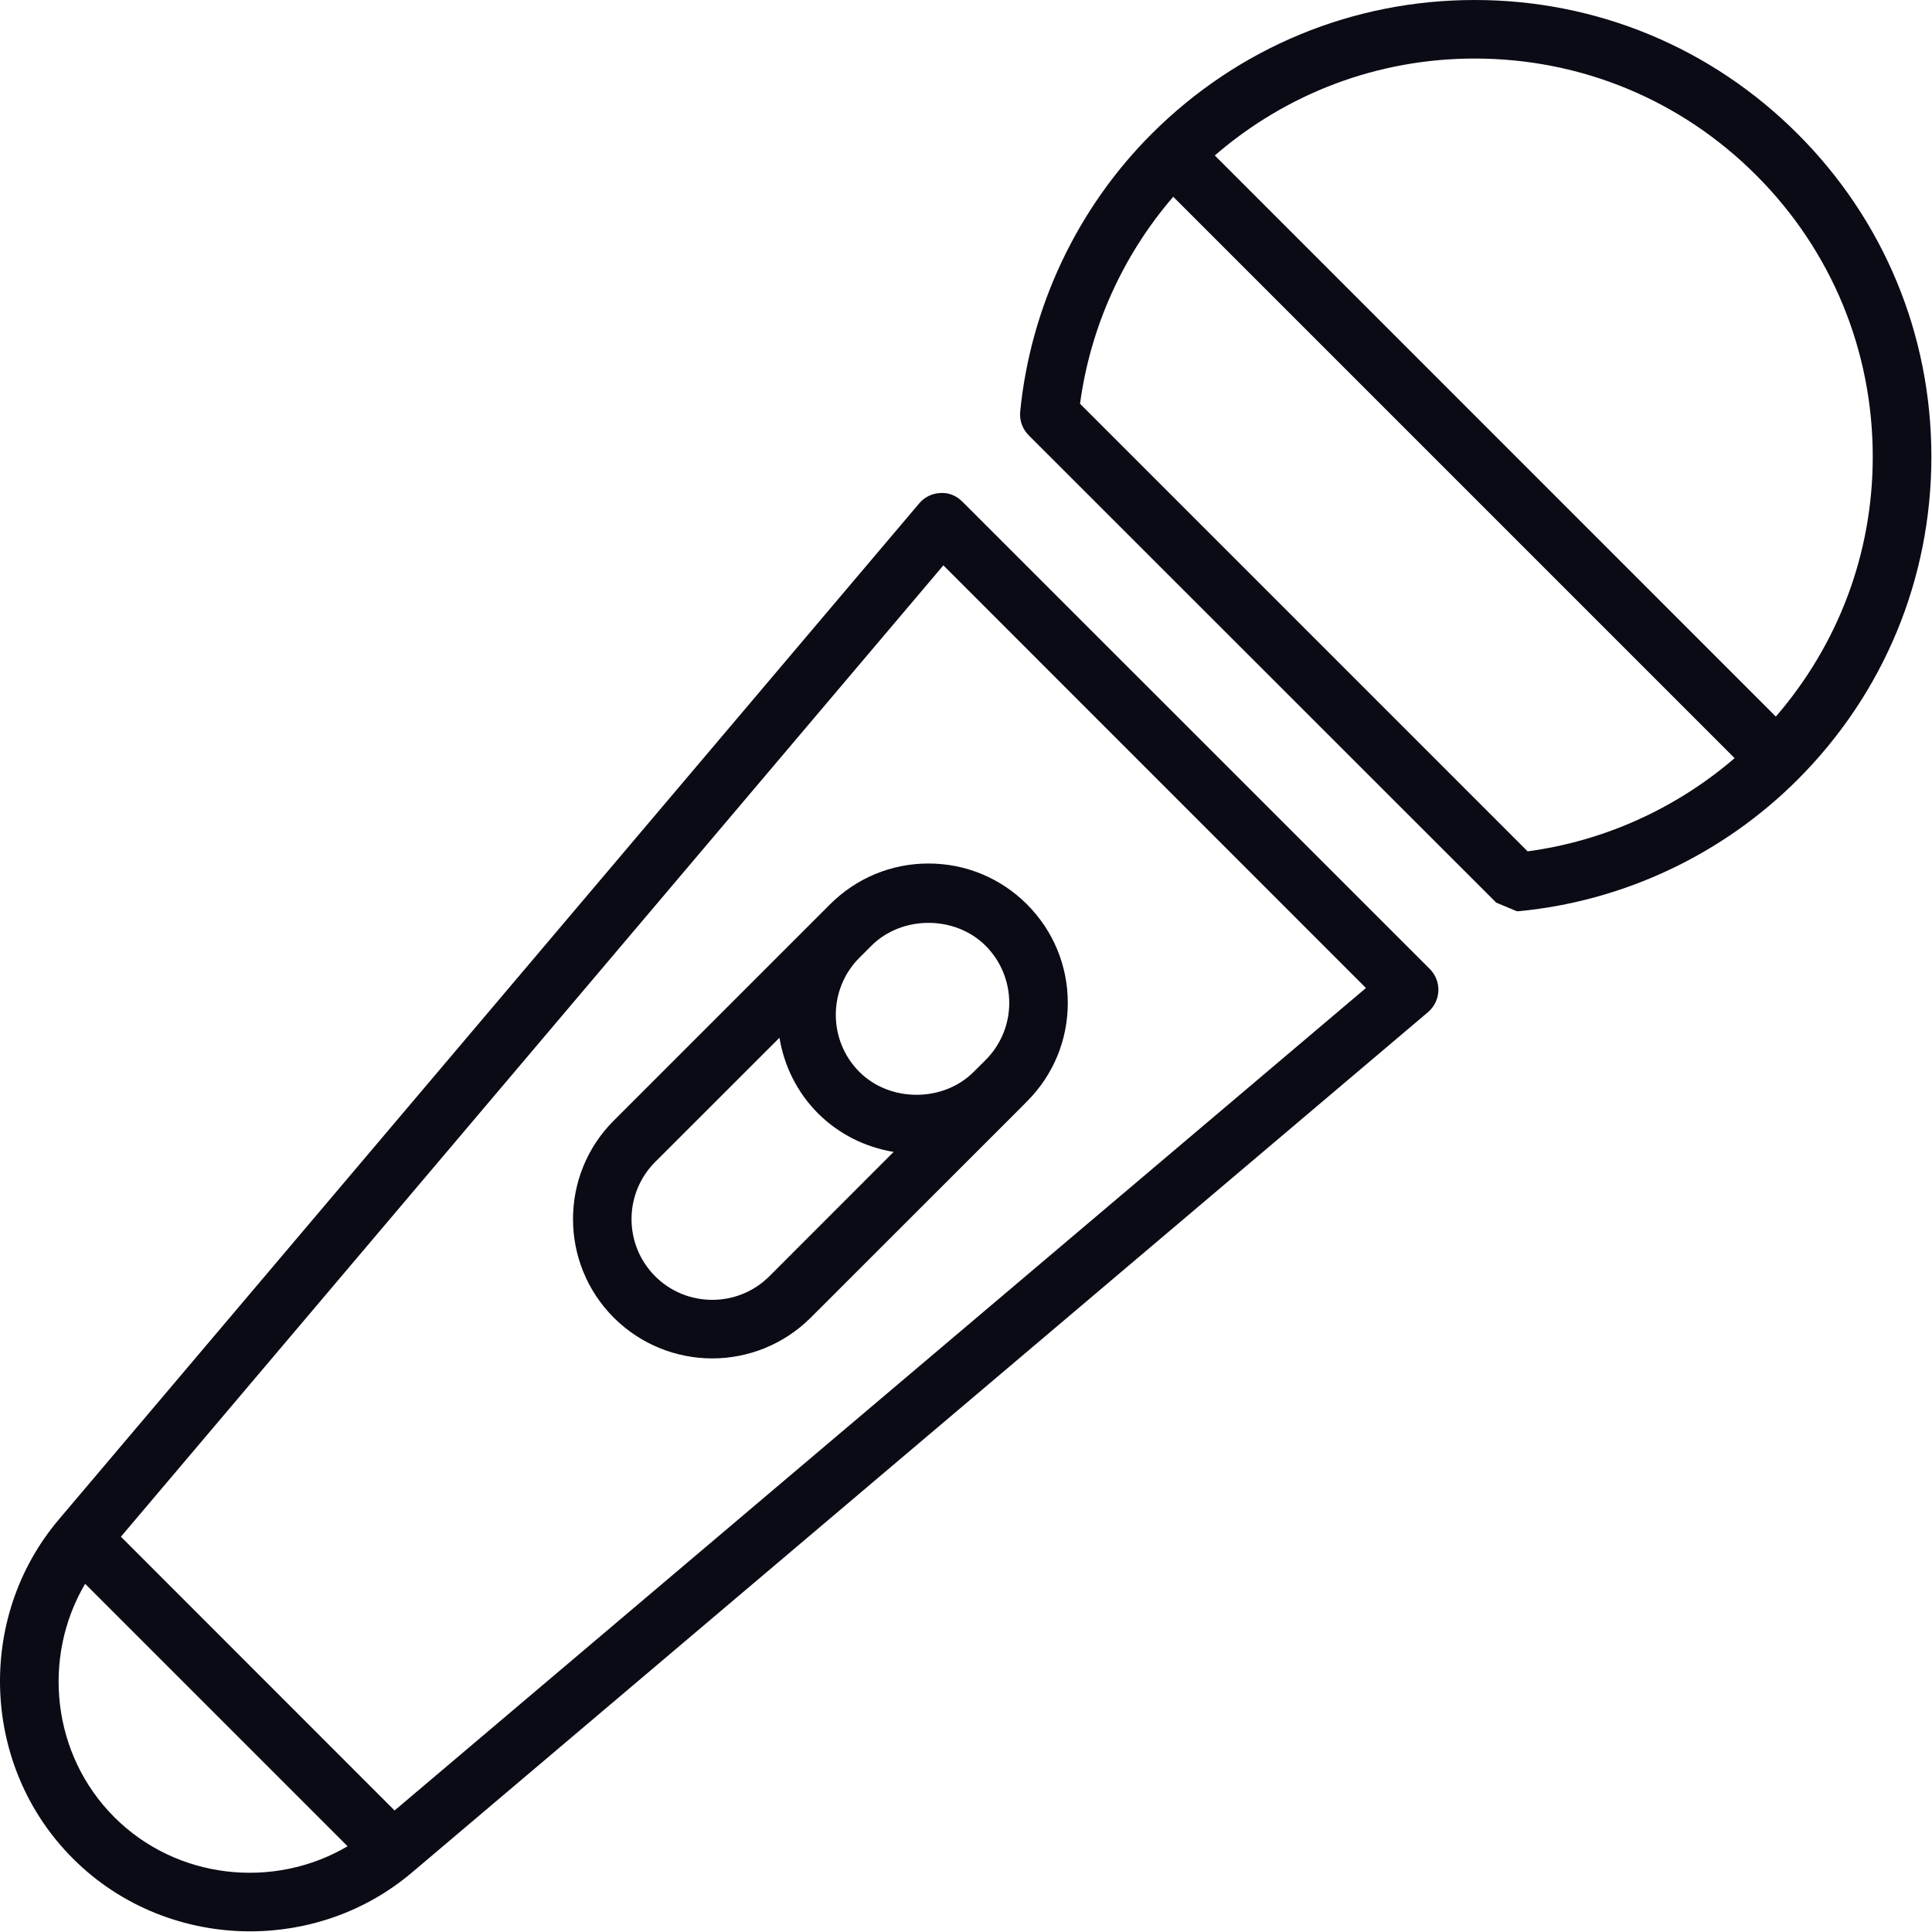 <?xml version="1.0" encoding="UTF-8" standalone="no"?><!DOCTYPE svg PUBLIC "-//W3C//DTD SVG 1.1//EN" "http://www.w3.org/Graphics/SVG/1.1/DTD/svg11.dtd"><svg width="100%" height="100%" viewBox="0 0 2084 2084" version="1.1" xmlns="http://www.w3.org/2000/svg" xmlns:xlink="http://www.w3.org/1999/xlink" xml:space="preserve" xmlns:serif="http://www.serif.com/" style="fill-rule:evenodd;clip-rule:evenodd;stroke-linejoin:round;stroke-miterlimit:2;"><rect id="画板1" x="0" y="0" width="2083.33" height="2083.33" style="fill:none;"/><g id="画板11" serif:id="画板1"><g><path d="M1165,435.54c11.068,-82.492 46.223,-160.34 100.538,-223.305l605.555,605.559c-62.965,54.217 -140.717,89.468 -223.305,100.538l-482.788,-482.792Zm729.344,-246.556c81.101,81.101 125.743,188.893 125.743,303.662c-0,104.165 -37.109,202.285 -104.538,280.32l-605.182,-605.28c77.938,-67.336 176.151,-104.534 280.316,-104.534c114.675,-0 222.561,44.64 303.661,125.832Zm44.642,-44.64c-93.005,-93.005 -216.7,-144.344 -348.303,-144.344c-131.601,0 -255.298,51.339 -348.396,144.344c-80.262,80.261 -130.672,186.662 -141.832,299.66c-0.929,9.394 2.418,18.693 9.114,25.488l504.365,504.175l22.322,9.304l3.162,-0.188c112.908,-11.069 219.305,-61.477 299.568,-141.738c93.098,-93.101 144.343,-216.793 144.343,-348.399c0,-131.6 -51.245,-255.298 -144.343,-348.302Z" style="fill:#0b0b16;fill-rule:nonzero;"/><path d="M425.617,1952.91l-295.199,-295.289l887.173,-1047.79l455.817,455.908l-1047.79,887.173Zm-302.36,7.164c-67.242,-67.245 -78.403,-171.875 -31.435,-251.671l283.107,283.107c-79.798,46.968 -184.522,35.808 -251.672,-31.436Zm914.703,-1419.07c-6.231,-6.233 -14.509,-9.861 -23.623,-9.208c-8.743,0.369 -17.113,4.371 -22.787,11.16l-928.095,1096.06c-90.121,106.493 -83.518,267.111 15.16,365.696c52.083,52.179 121.557,78.592 191.218,78.592c62.034,0 124.254,-20.929 174.384,-63.339l1096.25,-928.283c6.603,-5.671 10.695,-13.856 11.067,-22.785c0.373,-8.742 -2.976,-17.388 -9.208,-23.621l-504.364,-504.271Z" style="fill:#0b0b16;fill-rule:nonzero;"/><path d="M1088.65,1081.83c-0,23.251 -9.116,45.106 -25.484,61.568l-12.928,12.834c-32.923,32.925 -90.307,32.925 -123.231,0c-33.854,-33.855 -33.946,-89.008 -0.186,-122.954l13.114,-13.113c32.923,-32.924 90.307,-32.924 123.231,0c16.368,16.462 25.484,38.414 25.484,61.665Zm-258.74,294.823c-33.947,33.946 -89.285,33.946 -123.232,0c-33.946,-34.036 -33.946,-89.19 -0,-123.232l134.113,-134.018c4.93,29.762 18.602,58.497 41.574,81.566c22.507,22.412 50.873,36.455 81.565,41.57l-134.02,134.114Zm65.382,-401.128l-12.927,12.925l-0.28,0.278l-220.049,220.052c-58.593,58.594 -58.593,153.83 0,212.514c29.297,29.206 67.801,43.993 106.211,43.993c38.504,0 77.009,-14.787 106.305,-43.993l220.421,-220.325l12.835,-12.931c28.367,-28.366 43.992,-66.126 43.992,-106.208c-0,-40.179 -15.625,-77.849 -43.992,-106.305c-28.366,-28.366 -66.126,-44.084 -106.304,-44.084c-40.085,-0 -77.845,15.718 -106.212,44.084Z" style="fill:#0b0b16;fill-rule:nonzero;"/></g></g></svg>